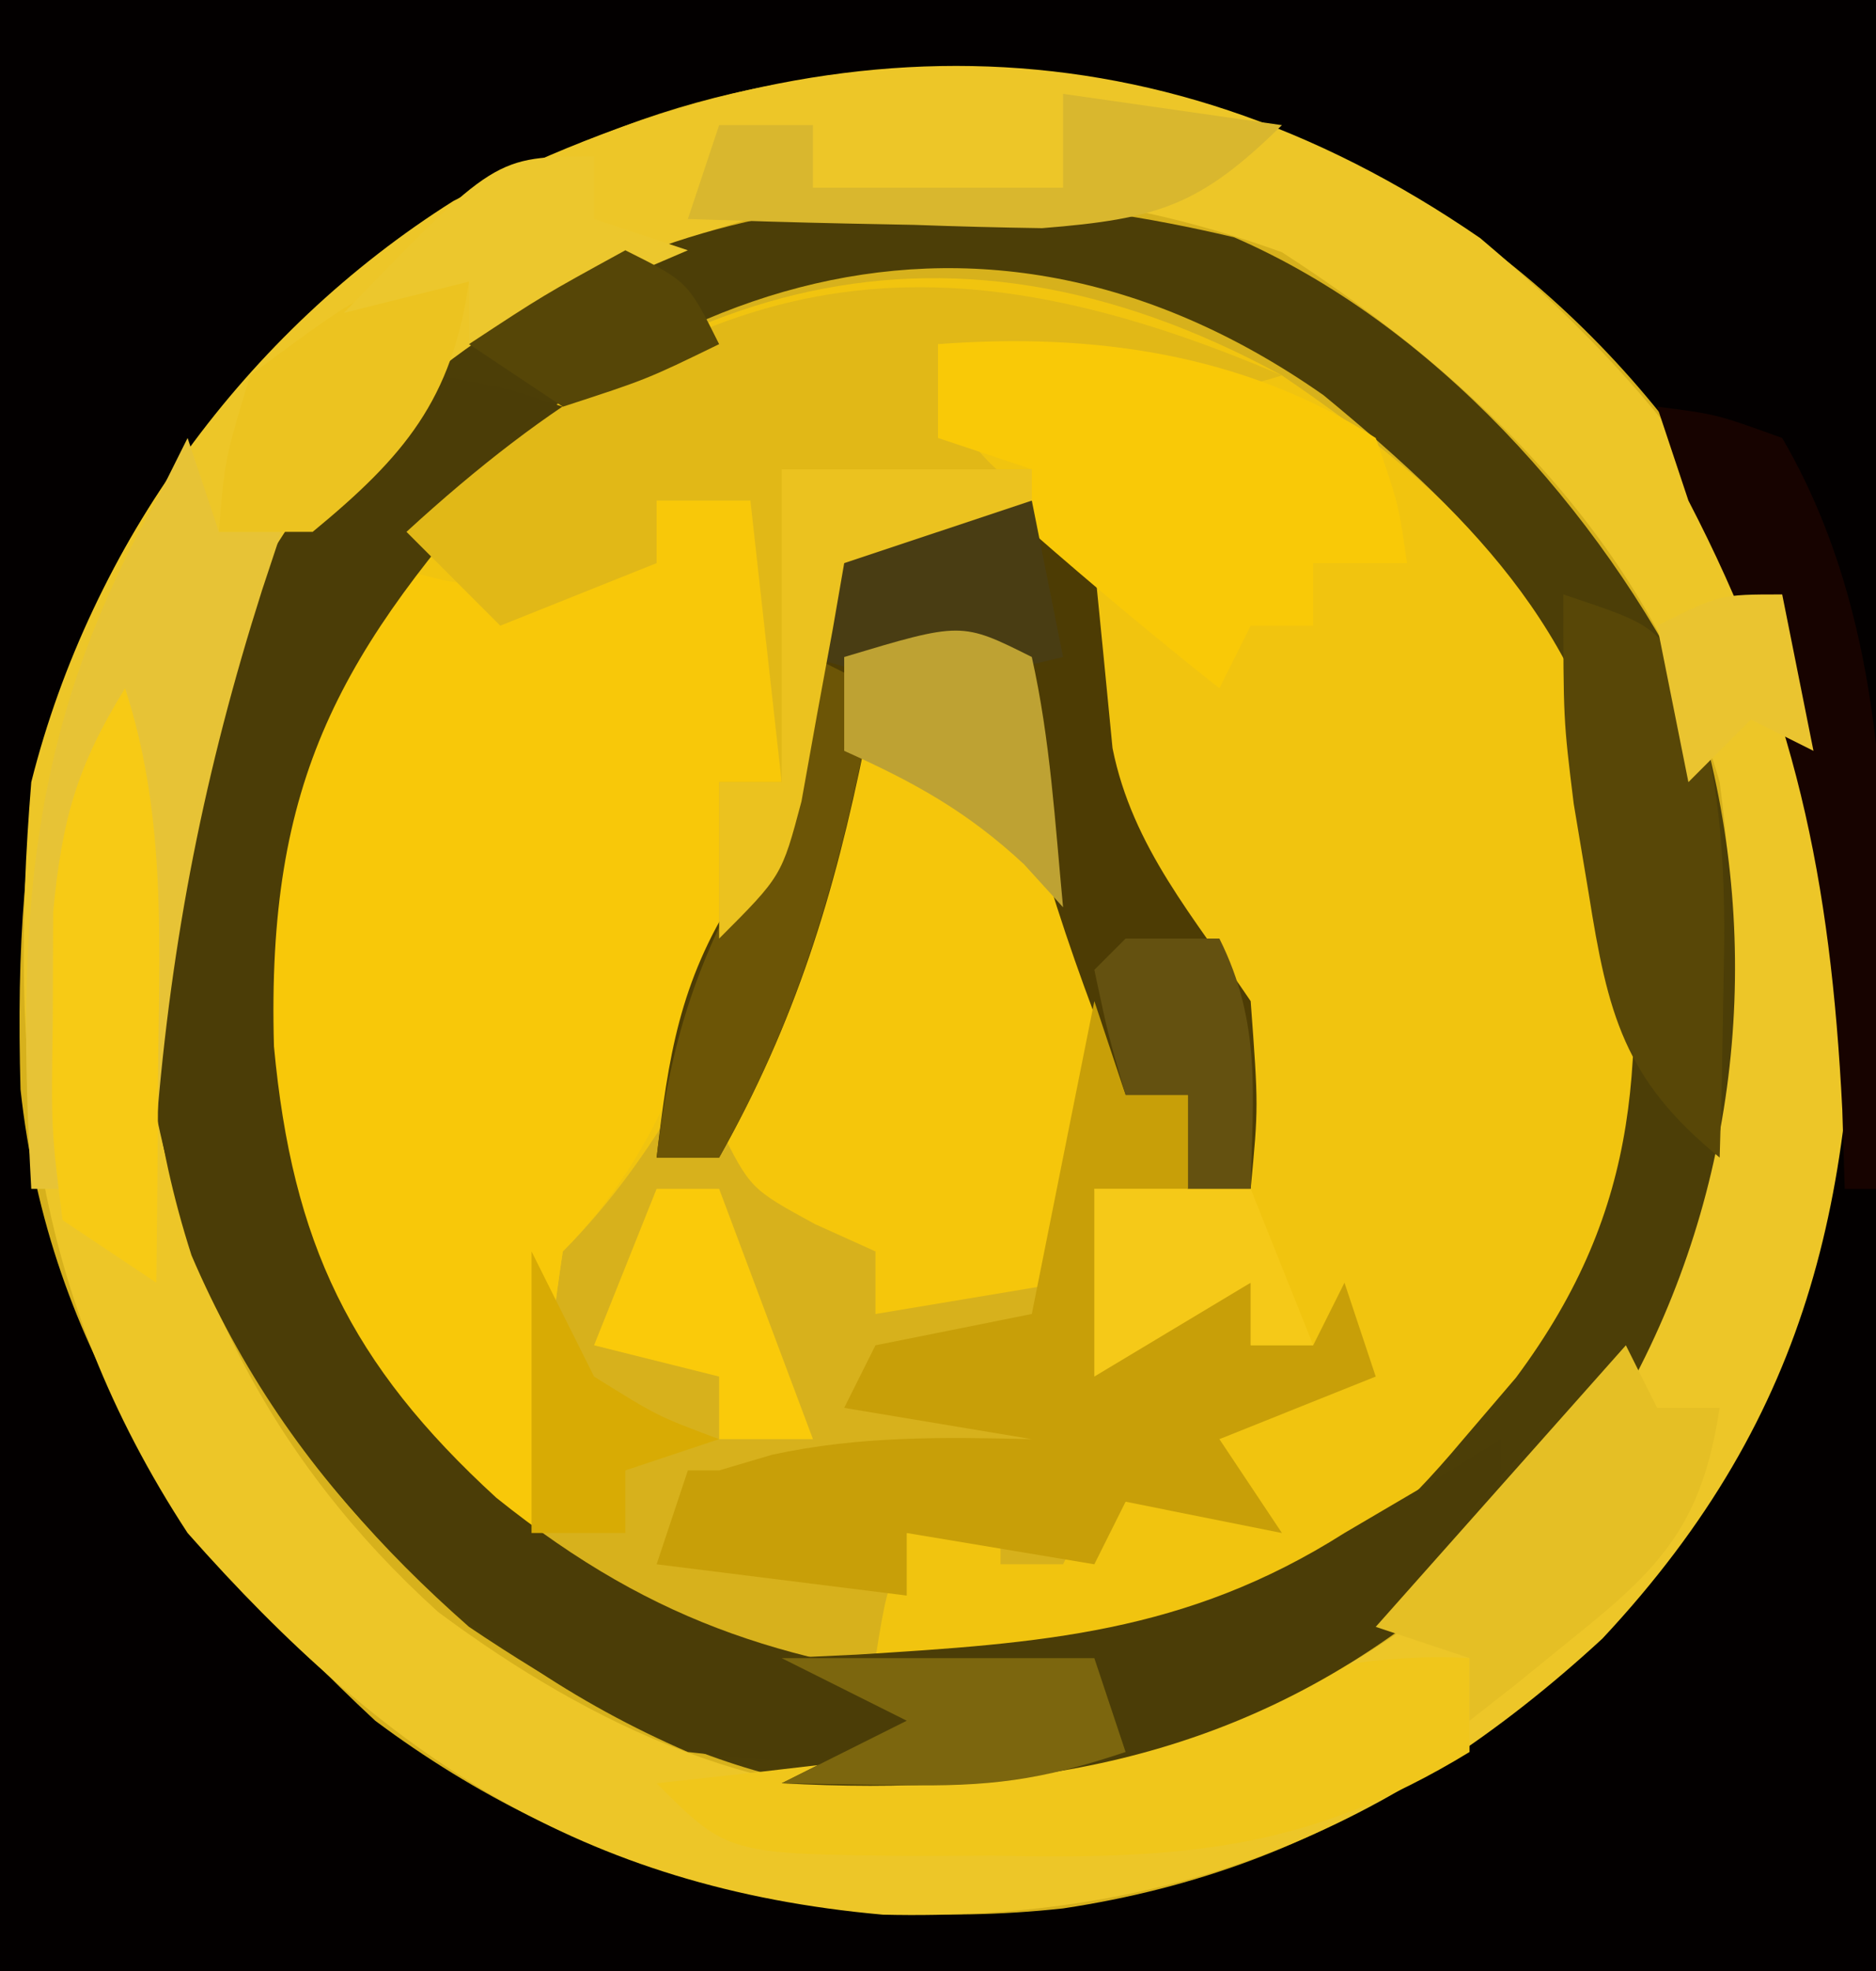 <?xml version="1.0" encoding="UTF-8"?>
<svg version="1.1" xmlns="http://www.w3.org/2000/svg" width="60" height="63">
<path d="M0 0 C19.8 0 39.6 0 60 0 C60 20.79 60 41.58 60 63 C40.2 63 20.4 63 0 63 C0 42.21 0 21.42 0 0 Z " fill="#D7B11C" transform="translate(0,0)"/>
<path d="M0 0 C19.8 0 39.6 0 60 0 C60 20.79 60 41.58 60 63 C40.2 63 20.4 63 0 63 C0 42.21 0 21.42 0 0 Z M7.312 12.75 C1.558 19.688 0.407 25.839 0.656 34.82 C1.556 43.142 5.957 49.39 12 55 C18.448 59.818 26.015 61.866 34 61 C42.621 59.698 48.285 55.468 54 49 C59.019 41.333 59.73 33.959 59 25 C57.081 17.382 52.133 10.566 45.465 6.426 C31.702 -0.648 18.1 1.265 7.312 12.75 Z " fill="#030000" transform="translate(0,0)"/>
<path d="M0 0 C4.958 3.365 8.867 6.905 10.594 12.766 C11.72 18.959 12.183 24.711 8.938 30.312 C5.571 34.973 1.512 39.163 -4 41 C-5.561 41.067 -7.125 41.085 -8.688 41.062 C-9.9 41.049 -9.9 41.049 -11.137 41.035 C-11.752 41.024 -12.366 41.012 -13 41 C-12.688 39.062 -12.688 39.062 -12 37 C-10.515 36.505 -10.515 36.505 -9 36 C-9 36.66 -9 37.32 -9 38 C-8.34 38 -7.68 38 -7 38 C-6.67 37.34 -6.34 36.68 -6 36 C-4.35 36 -2.7 36 -1 36 C-1.66 35.34 -2.32 34.68 -3 34 C-1.68 33.01 -0.36 32.02 1 31 C0.34 31 -0.32 31 -1 31 C-1 30.34 -1 29.68 -1 29 C-2.65 29.99 -4.3 30.98 -6 32 C-6 30.02 -6 28.04 -6 26 C-4.68 26 -3.36 26 -2 26 C-1.63 22.119 -1.721 20.414 -3.938 17.125 C-6.53 13.197 -6.607 10.636 -7 6 C-8.06 4.717 -8.06 4.717 -10.5 4.875 C-12.94 4.717 -12.94 4.717 -14 6 C-14.249 7.455 -14.473 8.914 -14.688 10.375 C-15.828 16.453 -18.536 23.536 -23 28 C-23.232 29.515 -23.412 31.038 -23.562 32.562 C-23.646 33.389 -23.73 34.215 -23.816 35.066 C-23.877 35.704 -23.938 36.343 -24 37 C-29.151 33.337 -31.682 30.243 -33 24 C-33.878 17.185 -33.153 11.588 -29 6 C-20.663 -2.824 -11.123 -6.067 0 0 Z " fill="#F1C40F" transform="translate(41,12)"/>
<path d="M0 0 C6.587 5.542 11.038 11.724 11.992 20.465 C12.112 30.23 10.71 37.489 3.906 44.762 C-2.812 50.954 -9.935 53.81 -19.113 53.586 C-28.72 52.728 -34.999 48.566 -41.344 41.387 C-46.362 33.72 -47.074 26.345 -46.344 17.387 C-44.425 9.769 -39.481 2.992 -32.844 -1.188 C-21.735 -6.957 -10.628 -7.316 0 0 Z M-36.656 7.699 C-41.013 13.195 -42.978 19.002 -42.688 26.027 C-41.645 33.185 -38.695 39.063 -33.328 43.914 C-28.338 47.617 -22.864 50.159 -16.512 49.766 C-8.155 48.305 -1.414 45.331 3.656 38.387 C7.918 31.79 8.679 25.108 7.656 17.387 C5.511 9.924 0.036 4.57 -6.344 0.449 C-18.033 -3.765 -28.484 -0.949 -36.656 7.699 Z " fill="#EDC628" transform="translate(47.344,7.613)"/>
<path d="M0 0 C6.335 2.746 11.699 8.728 14.73 14.84 C16.946 21.997 16.295 29.76 12.84 36.383 C7.981 43.903 2.18 47.282 -6.473 49.414 C-13.291 50.738 -18.895 48.166 -24.473 44.414 C-30.191 39.391 -33.689 33.81 -34.785 26.262 C-35.177 19.294 -33.139 12.855 -28.859 7.332 C-20.88 -1.072 -11.225 -2.66 0 0 Z M-28.062 11.48 C-31.958 16.822 -32.084 21.97 -31.473 28.414 C-30.183 34.955 -26.631 39.31 -21.473 43.414 C-17.823 45.85 -14.412 45.714 -10.098 45.727 C-8.811 45.743 -7.525 45.76 -6.199 45.777 C-0.255 45.198 3.48 43.014 7.277 38.477 C7.85 37.808 8.422 37.139 9.012 36.449 C13.124 30.928 13.089 26.144 12.527 19.414 C11.467 12.876 7.874 9.179 2.859 5.047 C-8.521 -2.922 -20.176 1.69 -28.062 11.48 Z " fill="#4C3E07" transform="translate(39.473,7.586)"/>
<path d="M0 0 C0 3.3 0 6.6 0 10 C-0.66 10 -1.32 10 -2 10 C-1.876 11.238 -1.876 11.238 -1.75 12.5 C-2.069 16.96 -3.744 21.744 -7 25 C-7.232 26.515 -7.412 28.038 -7.562 29.562 C-7.646 30.389 -7.73 31.215 -7.816 32.066 C-7.877 32.704 -7.938 33.343 -8 34 C-13.151 30.337 -15.682 27.243 -17 21 C-17.924 13.827 -16.663 9.181 -13 3 C-12.258 3.186 -11.515 3.371 -10.75 3.562 C-8.05 3.992 -6.554 3.851 -4 3 C-4 2.34 -4 1.68 -4 1 C-1 0 -1 0 0 0 Z " fill="#F8C809" transform="translate(25,15)"/>
<path d="M0 0 C2.204 6.341 3.069 13.534 1 20 C-0.98 20.33 -2.96 20.66 -5 21 C-5 20.34 -5 19.68 -5 19 C-5.639 18.711 -6.279 18.422 -6.938 18.125 C-9 17 -9 17 -10 15 C-9.267 13.335 -8.531 11.671 -7.77 10.02 C-6.516 6.73 -6.307 3.495 -6 0 C-2.25 -1.125 -2.25 -1.125 0 0 Z " fill="#F5C60B" transform="translate(33,21)"/>
<path d="M0 0 C2.156 0.387 2.156 0.387 4 1 C3.277 1.779 3.277 1.779 2.539 2.574 C-3.129 8.832 -5.479 12.893 -5.238 21.445 C-4.652 27.727 -2.802 31.595 1.875 35.875 C7.087 40.052 11.368 41.22 18 42 C14.194 44.538 12.526 44.519 8 44 C0.812 40.892 -4.8 35.319 -7.875 28.125 C-10.275 20.651 -9.347 14.359 -6.207 7.246 C-4.482 4.035 -2.962 2.148 0 0 Z " fill="#4B3D07" transform="translate(14,12)"/>
<path d="M0 0 C-4.158 1.315 -6.888 0.344 -11 -1 C-10.224 2.075 -10.224 2.075 -8 4 C-9.98 4.66 -11.96 5.32 -14 6 C-14.121 6.699 -14.242 7.397 -14.367 8.117 C-14.619 9.482 -14.619 9.482 -14.875 10.875 C-15.037 11.78 -15.2 12.685 -15.367 13.617 C-16 16 -16 16 -18 18 C-18 16.35 -18 14.7 -18 13 C-17.34 13 -16.68 13 -16 13 C-16.33 10.03 -16.66 7.06 -17 4 C-17.99 4 -18.98 4 -20 4 C-20 4.66 -20 5.32 -20 6 C-21.65 6.66 -23.3 7.32 -25 8 C-25.99 7.01 -26.98 6.02 -28 5 C-18.799 -3.432 -11.567 -4.957 0 0 Z " fill="#E1B817" transform="translate(41,12)"/>
<path d="M0 0 C2.5 0.25 2.5 0.25 4.5 2.25 C4.697 4.221 4.893 6.192 5.082 8.164 C5.719 11.341 7.708 13.591 9.5 16.25 C9.75 19.625 9.75 19.625 9.5 22.25 C8.18 22.58 6.86 22.91 5.5 23.25 C6.16 22.92 6.82 22.59 7.5 22.25 C7.5 21.26 7.5 20.27 7.5 19.25 C6.84 19.25 6.18 19.25 5.5 19.25 C3.635 14.546 2.132 10.303 1.5 5.25 C0.18 5.58 -1.14 5.91 -2.5 6.25 C-2.61 6.83 -2.719 7.41 -2.832 8.008 C-3.814 12.847 -5.048 16.904 -7.5 21.25 C-8.16 21.25 -8.82 21.25 -9.5 21.25 C-9.122 17.999 -8.763 15.667 -7 12.875 C-5.516 10.278 -5.225 8.959 -4.938 6.062 C-4.291 0.429 -4.291 0.429 0 0 Z " fill="#4D3C04" transform="translate(30.5,15.75)"/>
<path d="M0 0 C0.33 0.99 0.66 1.98 1 3 C1.66 3 2.32 3 3 3 C3 3.99 3 4.98 3 6 C2.01 6 1.02 6 0 6 C0.33 7.65 0.66 9.3 1 11 C2.32 10.34 3.64 9.68 5 9 C5 9.66 5 10.32 5 11 C5.66 11 6.32 11 7 11 C7.33 10.34 7.66 9.68 8 9 C8.33 9.99 8.66 10.98 9 12 C7.35 12.66 5.7 13.32 4 14 C4.99 15.485 4.99 15.485 6 17 C4.35 16.67 2.7 16.34 1 16 C0.67 16.66 0.34 17.32 0 18 C-1.98 17.67 -3.96 17.34 -6 17 C-6 17.66 -6 18.32 -6 19 C-8.64 18.67 -11.28 18.34 -14 18 C-13.505 16.515 -13.505 16.515 -13 15 C-12.67 15 -12.34 15 -12 15 C-11.443 14.835 -10.886 14.67 -10.312 14.5 C-7.502 13.892 -4.867 13.935 -2 14 C-4.97 13.505 -4.97 13.505 -8 13 C-7.67 12.34 -7.34 11.68 -7 11 C-5.35 10.67 -3.7 10.34 -2 10 C-1.34 6.7 -0.68 3.4 0 0 Z " fill="#C89F08" transform="translate(35,32)"/>
<path d="M0 0 C4.941 -0.371 9.768 0.293 14 3 C14.73 5.109 14.73 5.109 15 7 C14.01 7 13.02 7 12 7 C12 7.66 12 8.32 12 9 C11.34 9 10.68 9 10 9 C9.67 9.66 9.34 10.32 9 11 C6.959 9.384 4.959 7.714 3 6 C3 5.34 3 4.68 3 4 C2.01 3.67 1.02 3.34 0 3 C0 2.01 0 1.02 0 0 Z " fill="#F9C907" transform="translate(30,11)"/>
<path d="M0 0 C0 0.99 0 1.98 0 3 C-5.218 6.19 -9.33 6.432 -15.25 6.312 C-16.472 6.317 -16.472 6.317 -17.719 6.322 C-23.732 6.268 -23.732 6.268 -26 4 C-24.903 3.879 -23.806 3.758 -22.676 3.633 C-21.221 3.464 -19.767 3.295 -18.312 3.125 C-17.591 3.046 -16.87 2.968 -16.127 2.887 C-10.528 2.222 -5.614 -0.321 0 0 Z " fill="#F0C61B" transform="translate(47,53)"/>
<path d="M0 0 C0 3 0 3 -2.438 5.5 C-8.624 10.318 -15.345 11.418 -23 11 C-21.68 10.34 -20.36 9.68 -19 9 C-20.32 8.34 -21.64 7.68 -23 7 C-22.203 6.963 -21.407 6.925 -20.586 6.887 C-14.723 6.523 -10.072 6.216 -5 3 C-4.051 2.443 -3.103 1.886 -2.125 1.312 C-1.424 0.879 -0.723 0.446 0 0 Z " fill="#4B3D07" transform="translate(48,46)"/>
<path d="M0 0 C0.33 0.99 0.66 1.98 1 3 C1.66 3 2.32 3 3 3 C2.795 3.617 2.59 4.235 2.379 4.871 C0.548 10.627 -0.514 15.98 -1 22 C-1.33 22 -1.66 22 -2 22 C-2 17.71 -2 13.42 -2 9 C-3.054 12.162 -3.313 14.869 -3.562 18.188 C-3.646 19.274 -3.73 20.361 -3.816 21.48 C-3.877 22.312 -3.938 23.143 -4 24 C-4.33 24 -4.66 24 -5 24 C-5.465 15.648 -5.181 9.338 -1 2 C-0.67 1.34 -0.34 0.68 0 0 Z " fill="#E7C336" transform="translate(6,14)"/>
<path d="M0 0 C0.33 0.66 0.66 1.32 1 2 C1.66 2 2.32 2 3 2 C2.444 5.599 1.251 6.999 -1.562 9.25 C-2.203 9.771 -2.844 10.292 -3.504 10.828 C-4.244 11.408 -4.244 11.408 -5 12 C-5 11.34 -5 10.68 -5 10 C-5.99 9.67 -6.98 9.34 -8 9 C-5.36 6.03 -2.72 3.06 0 0 Z " fill="#E5BF25" transform="translate(52,43)"/>
<path d="M0 0 C3 1 3 1 4.18 3.168 C5.103 6.355 5.198 9 5.125 12.312 C5.107 13.381 5.089 14.45 5.07 15.551 C5.036 16.763 5.036 16.763 5 18 C1.938 15.508 1.422 13.402 0.812 9.562 C0.654 8.615 0.495 7.668 0.332 6.691 C0 4 0 4 0 0 Z " fill="#584707" transform="translate(50,19)"/>
<path d="M0 0 C1.266 3.867 1.112 7.732 1.062 11.75 C1.058 12.447 1.053 13.145 1.049 13.863 C1.037 15.576 1.019 17.288 1 19 C0.01 18.34 -0.98 17.68 -2 17 C-2.363 14.102 -2.363 14.102 -2.312 10.625 C-2.309 9.483 -2.305 8.341 -2.301 7.164 C-2.019 4.199 -1.546 2.501 0 0 Z " fill="#F7CA15" transform="translate(4,22)"/>
<path d="M0 0 C-0.541 3.785 -2.076 5.592 -5 8 C-5.99 8 -6.98 8 -8 8 C-7.812 5.688 -7.812 5.688 -7 3 C-2.966 0 -2.966 0 0 0 Z " fill="#ECC320" transform="translate(15,9)"/>
<path d="M0 0 C0.66 0.33 1.32 0.66 2 1 C0.971 6.446 -0.246 11.118 -3 16 C-3.66 16 -4.32 16 -5 16 C-4.482 11.544 -3.33 8.786 -1 5 C-0.293 2.307 -0.293 2.307 0 0 Z " fill="#6C5506" transform="translate(26,21)"/>
<path d="M0 0 C1.207 0.031 1.207 0.031 2.438 0.062 C2.768 1.712 3.098 3.362 3.438 5.062 C0.151 5.862 -1.273 6.159 -4.562 5.062 C-3.438 0.084 -3.438 0.084 0 0 Z " fill="#493D13" transform="translate(30.562,15.938)"/>
<path d="M0 0 C1.891 0.238 1.891 0.238 4 1 C8.141 8.093 7.307 17.115 7 25 C6.67 25 6.34 25 6 25 C5.961 23.749 5.961 23.749 5.922 22.473 C5.548 15.059 4.406 9.557 1 3 C0.67 2.01 0.34 1.02 0 0 Z " fill="#170300" transform="translate(53,13)"/>
<path d="M0 0 C2.31 0.33 4.62 0.66 7 1 C4.385 3.568 3.055 3.996 -0.672 4.293 C-2.032 4.273 -3.391 4.238 -4.75 4.188 C-5.447 4.174 -6.145 4.16 -6.863 4.146 C-8.576 4.111 -10.288 4.057 -12 4 C-11.67 3.01 -11.34 2.02 -11 1 C-10.01 1 -9.02 1 -8 1 C-8 1.66 -8 2.32 -8 3 C-5.36 3 -2.72 3 0 3 C0 2.01 0 1.02 0 0 Z " fill="#D9B72E" transform="translate(34,3)"/>
<path d="M0 0 C3.3 0 6.6 0 10 0 C10.33 0.99 10.66 1.98 11 3 C8.249 3.917 6.641 4.109 3.812 4.062 C1.925 4.032 1.925 4.032 0 4 C1.32 3.34 2.64 2.68 4 2 C2.68 1.34 1.36 0.68 0 0 Z " fill="#7C660E" transform="translate(25,53)"/>
<path d="M0 0 C2.64 0 5.28 0 8 0 C8 0.33 8 0.66 8 1 C6.02 1.66 4.04 2.32 2 3 C1.879 3.699 1.758 4.397 1.633 5.117 C1.465 6.027 1.298 6.937 1.125 7.875 C0.881 9.232 0.881 9.232 0.633 10.617 C0 13 0 13 -2 15 C-2 13.35 -2 11.7 -2 10 C-1.34 10 -0.68 10 0 10 C0 6.7 0 3.4 0 0 Z " fill="#EBC21F" transform="translate(25,15)"/>
<path d="M0 0 C0 0.66 0 1.32 0 2 C0.99 2.33 1.98 2.66 3 3 C-0.465 4.485 -0.465 4.485 -4 6 C-4 5.34 -4 4.68 -4 4 C-5.32 4.33 -6.64 4.66 -8 5 C-3.161 0 -3.161 0 0 0 Z " fill="#ECC72D" transform="translate(19,5)"/>
<path d="M0 0 C0.66 0 1.32 0 2 0 C2.99 2.64 3.98 5.28 5 8 C4.01 8 3.02 8 2 8 C2 7.34 2 6.68 2 6 C0.68 5.67 -0.64 5.34 -2 5 C-1.34 3.35 -0.68 1.7 0 0 Z " fill="#FACA0A" transform="translate(21,38)"/>
<path d="M0 0 C0.594 2.649 0.742 5.292 1 8 C0.588 7.546 0.175 7.093 -0.25 6.625 C-2.064 4.94 -3.753 4.007 -6 3 C-6 2.01 -6 1.02 -6 0 C-2.25 -1.125 -2.25 -1.125 0 0 Z " fill="#BEA233" transform="translate(33,21)"/>
<path d="M0 0 C0.99 0 1.98 0 3 0 C4.354 2.709 4.065 5.009 4 8 C2.68 8.33 1.36 8.66 0 9 C0.66 8.67 1.32 8.34 2 8 C2 7.01 2 6.02 2 5 C1.34 5 0.68 5 0 5 C-0.562 3.062 -0.562 3.062 -1 1 C-0.67 0.67 -0.34 0.34 0 0 Z " fill="#645110" transform="translate(36,30)"/>
<path d="M0 0 C1.65 0 3.3 0 5 0 C5.66 1.65 6.32 3.3 7 5 C6.34 5 5.68 5 5 5 C5 4.34 5 3.68 5 3 C2.525 4.485 2.525 4.485 0 6 C0 4.02 0 2.04 0 0 Z " fill="#F5C918" transform="translate(35,38)"/>
<path d="M0 0 C0.66 1.32 1.32 2.64 2 4 C4.034 5.268 4.034 5.268 6 6 C5.01 6.33 4.02 6.66 3 7 C3 7.66 3 8.32 3 9 C2.01 9 1.02 9 0 9 C0 6.03 0 3.06 0 0 Z " fill="#D8AB04" transform="translate(17,40)"/>
<path d="M0 0 C2 1 2 1 3 3 C0.688 4.125 0.688 4.125 -2 5 C-2.99 4.34 -3.98 3.68 -5 3 C-2.625 1.438 -2.625 1.438 0 0 Z " fill="#564607" transform="translate(20,8)"/>
<path d="M0 0 C0.33 1.65 0.66 3.3 1 5 C0.34 4.67 -0.32 4.34 -1 4 C-1.66 4.66 -2.32 5.32 -3 6 C-3.33 4.35 -3.66 2.7 -4 1 C-2 0 -2 0 0 0 Z " fill="#EAC430" transform="translate(57,19)"/>
</svg>
